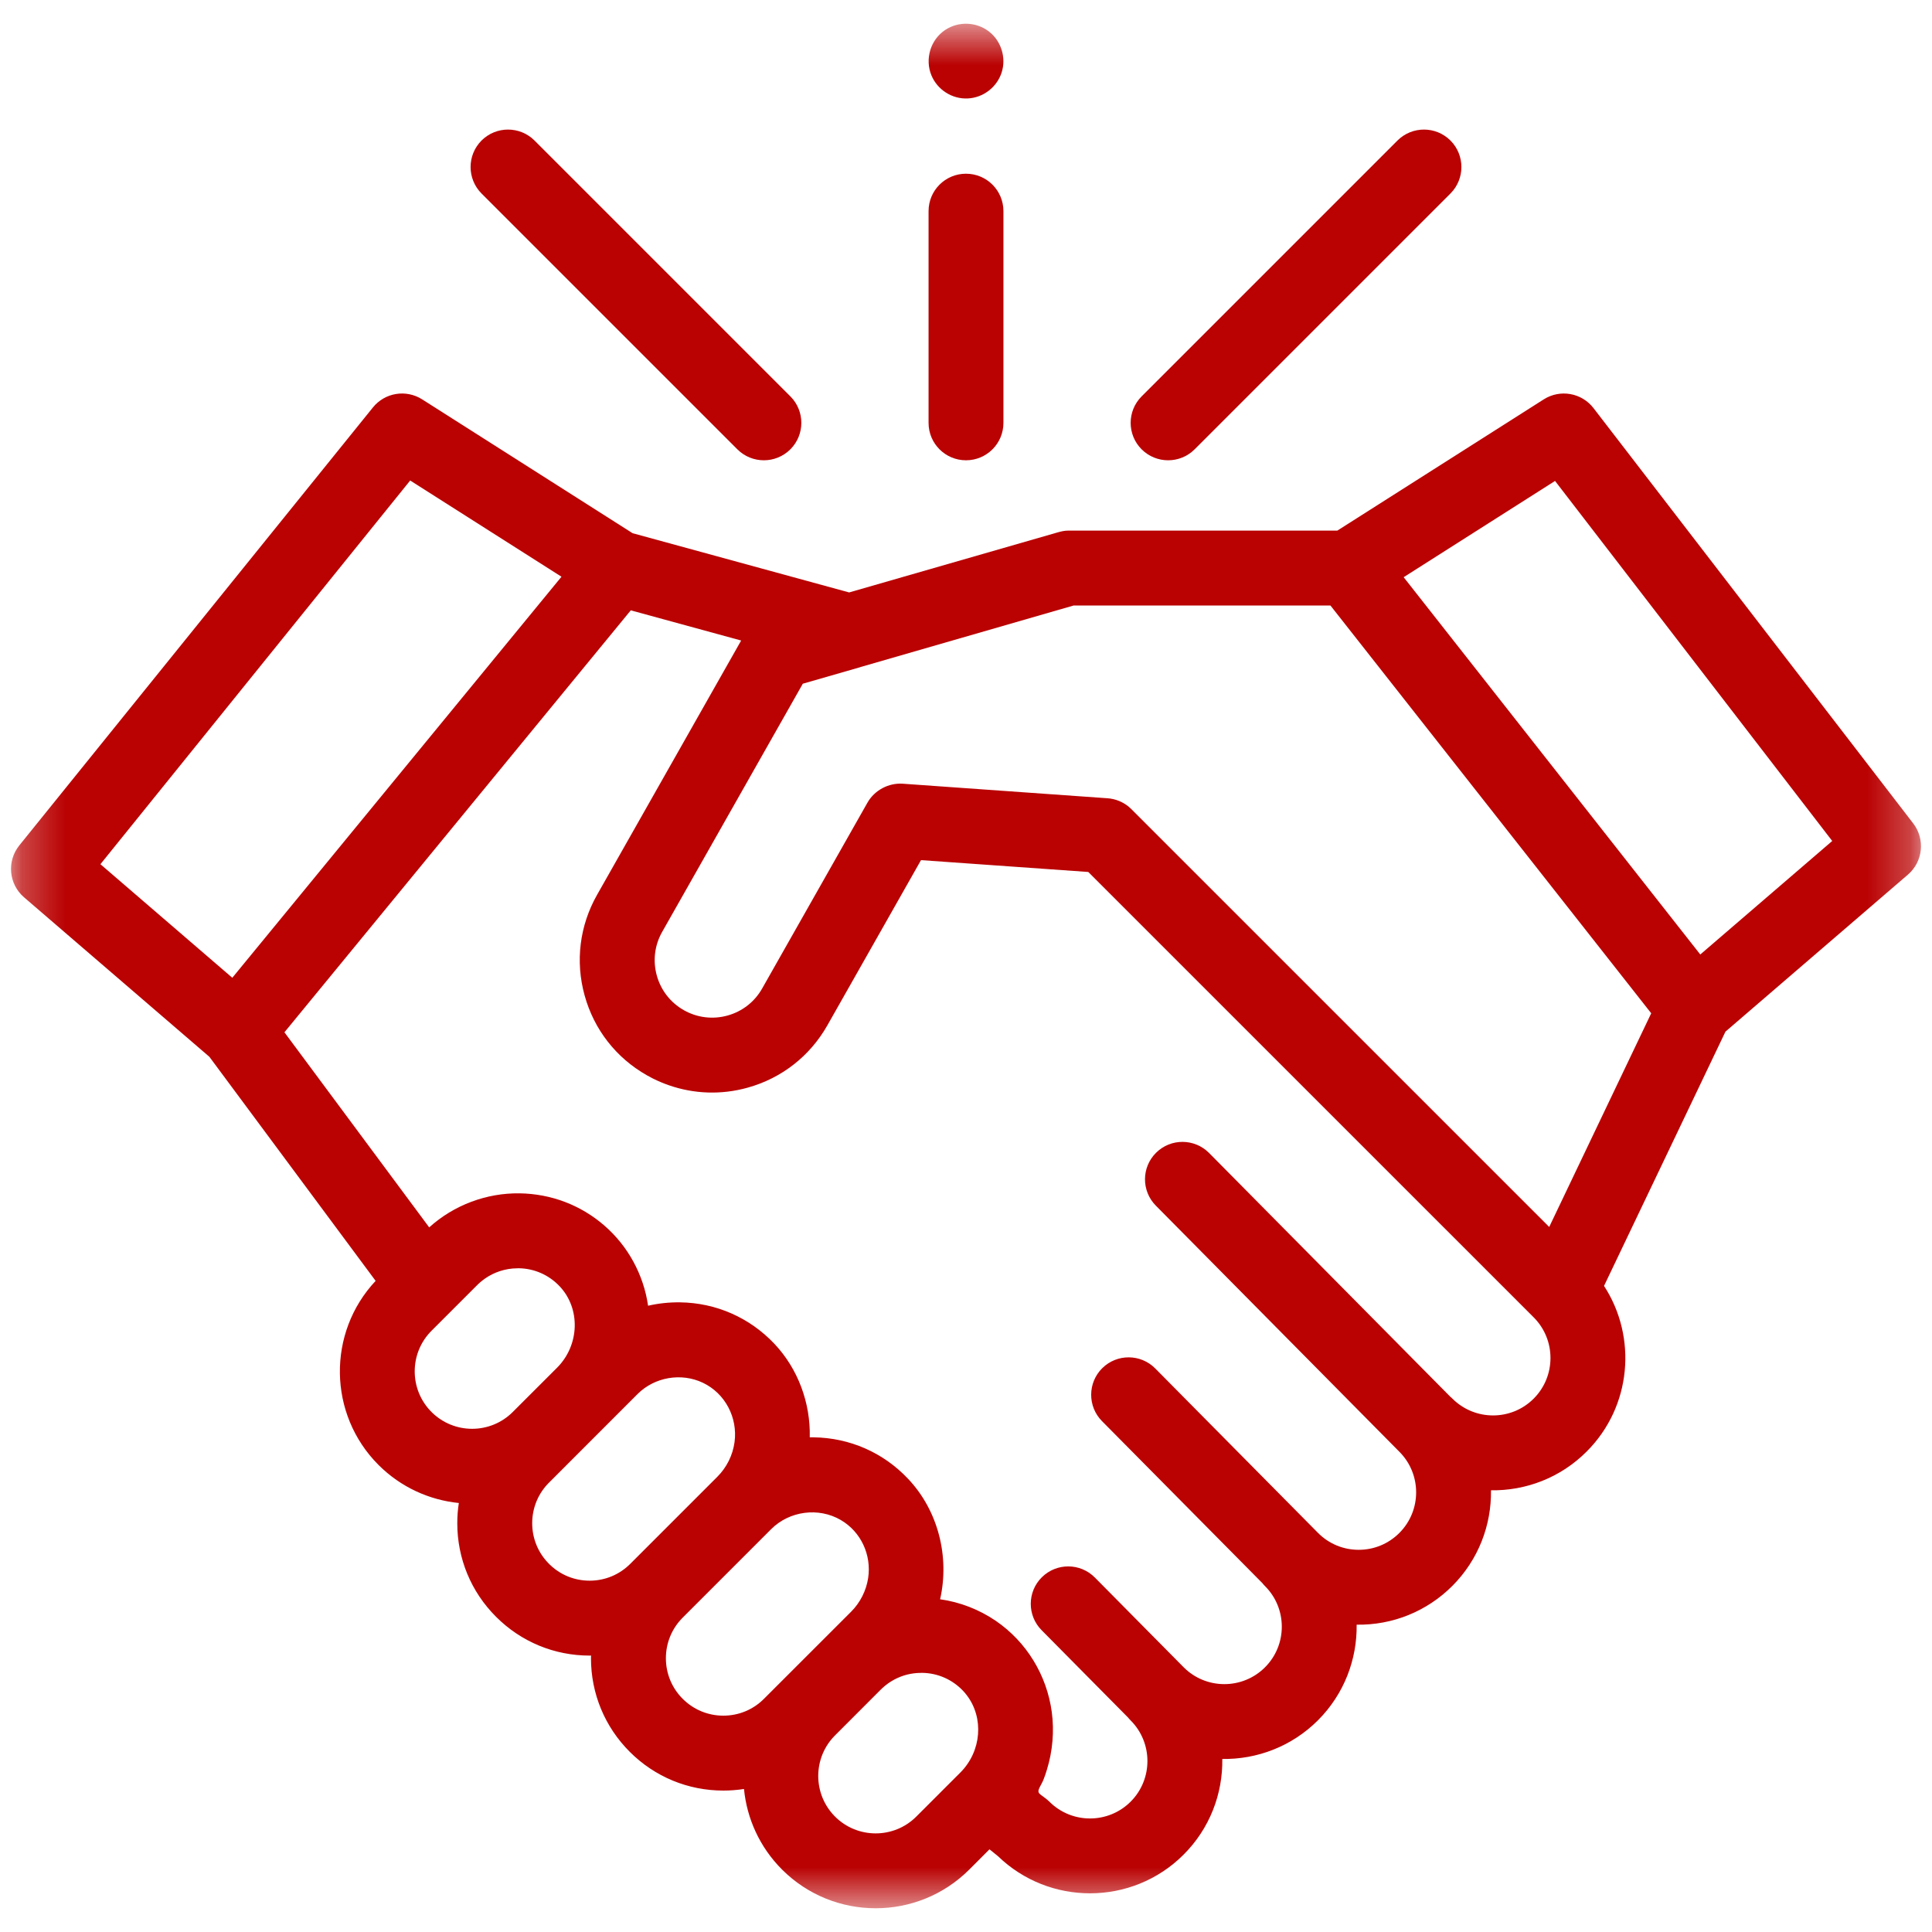 <svg width="45" height="45" viewBox="0 0 45 45" fill="none" xmlns="http://www.w3.org/2000/svg">
<mask id="mask0_46_580" style="mask-type:alpha" maskUnits="userSpaceOnUse" x="0" y="0" width="45" height="45">
<rect x="0.257" y="0.553" width="44.486" height="43.894" fill="#BA0203"/>
</mask>
<g mask="url(#mask0_46_580)">
<path d="M44.562 19.178L37.116 9.506C36.841 9.148 36.338 9.06 35.957 9.302L31.149 12.359H24.88C24.799 12.359 24.718 12.377 24.64 12.399L19.778 13.799L14.734 12.419L9.833 9.302C9.458 9.064 8.965 9.144 8.686 9.49L0.45 19.691C0.154 20.058 0.203 20.593 0.56 20.9L4.877 24.615L8.749 29.834C7.617 31.04 7.639 32.943 8.817 34.122C9.34 34.644 10.004 34.939 10.687 35.008C10.663 35.162 10.651 35.319 10.651 35.479C10.651 36.302 10.972 37.077 11.554 37.658C12.136 38.241 12.911 38.562 13.734 38.562C13.745 38.562 13.756 38.561 13.767 38.561C13.766 38.582 13.765 38.602 13.765 38.623C13.765 39.447 14.086 40.221 14.668 40.803C15.251 41.386 16.025 41.706 16.848 41.706C17.011 41.706 17.172 41.693 17.329 41.669C17.396 42.354 17.692 43.022 18.216 43.546C18.817 44.147 19.606 44.447 20.396 44.447C21.185 44.447 21.975 44.147 22.576 43.546L23.047 43.074L23.245 43.234C23.841 43.811 24.615 44.099 25.389 44.099C26.178 44.099 26.968 43.799 27.568 43.198C28.182 42.585 28.482 41.775 28.47 40.97C29.275 40.982 30.084 40.682 30.698 40.069C31.31 39.456 31.611 38.647 31.599 37.842C32.438 37.855 33.233 37.533 33.827 36.94C34.44 36.326 34.74 35.517 34.728 34.712C35.534 34.724 36.343 34.424 36.956 33.81C38.003 32.764 38.138 31.146 37.361 29.951L40.189 24.029L44.44 20.371C44.791 20.069 44.845 19.545 44.562 19.178ZM9.554 11.192L13.078 13.433L5.411 22.774L2.339 20.129L9.554 11.192ZM10.051 30.996L11.115 29.932C11.147 29.9 11.181 29.869 11.216 29.841C11.424 29.671 11.675 29.57 11.942 29.546C11.95 29.545 11.957 29.545 11.965 29.545C12.003 29.542 12.041 29.54 12.079 29.54C12.444 29.545 12.783 29.694 13.034 29.959C13.527 30.48 13.5 31.331 12.975 31.857L11.943 32.888C11.421 33.41 10.573 33.41 10.051 32.888C9.529 32.366 9.529 31.517 10.051 30.996ZM12.788 36.425C12.535 36.172 12.396 35.836 12.396 35.479C12.396 35.121 12.535 34.785 12.788 34.533L14.85 32.47C15.245 32.075 15.866 31.967 16.371 32.207C16.892 32.455 17.185 33.02 17.109 33.589C17.068 33.892 16.927 34.178 16.71 34.395L14.68 36.425C14.427 36.678 14.091 36.817 13.734 36.817C13.377 36.817 13.04 36.678 12.788 36.425ZM15.902 39.569C15.649 39.317 15.51 38.981 15.51 38.623C15.51 38.266 15.649 37.93 15.902 37.677L17.964 35.615C18.387 35.193 19.065 35.102 19.582 35.403C20.054 35.678 20.302 36.217 20.221 36.755C20.176 37.05 20.036 37.328 19.824 37.54L17.794 39.569C17.542 39.822 17.206 39.961 16.848 39.961C16.491 39.961 16.155 39.822 15.902 39.569ZM19.45 42.312C18.928 41.79 18.928 40.941 19.45 40.42L20.513 39.356C20.545 39.324 20.579 39.294 20.614 39.265L20.616 39.263C20.789 39.122 20.992 39.028 21.209 38.987C21.214 38.987 21.219 38.986 21.225 38.985C21.262 38.978 21.3 38.973 21.338 38.97C21.353 38.968 21.369 38.968 21.384 38.967C21.415 38.966 21.446 38.964 21.478 38.964C21.842 38.969 22.181 39.118 22.432 39.383C22.463 39.416 22.492 39.45 22.518 39.485C22.919 40.009 22.866 40.788 22.368 41.286L21.342 42.312C20.82 42.834 19.971 42.833 19.45 42.312ZM35.722 32.577C35.201 33.099 34.352 33.098 33.83 32.577C33.811 32.558 33.791 32.54 33.771 32.523L28.162 26.855C27.823 26.513 27.27 26.51 26.928 26.849C26.585 27.188 26.583 27.74 26.922 28.082L32.591 33.811L32.593 33.813C33.115 34.335 33.115 35.184 32.593 35.706C32.34 35.959 32.004 36.098 31.647 36.098C31.289 36.098 30.953 35.959 30.701 35.706L26.908 31.874C26.569 31.531 26.017 31.529 25.674 31.867C25.332 32.206 25.329 32.759 25.668 33.101L29.403 36.874C29.422 36.898 29.442 36.921 29.464 36.943C29.986 37.464 29.986 38.314 29.464 38.835C28.942 39.357 28.093 39.357 27.571 38.835L25.501 36.743C25.162 36.401 24.61 36.398 24.267 36.737C23.925 37.075 23.922 37.628 24.261 37.97L26.273 40.003C26.292 40.027 26.313 40.05 26.335 40.072C26.856 40.593 26.856 41.443 26.335 41.964C25.813 42.486 24.964 42.486 24.442 41.964C24.382 41.904 24.312 41.858 24.244 41.806C24.188 41.763 24.173 41.733 24.201 41.663C24.23 41.593 24.273 41.53 24.302 41.459C24.334 41.38 24.36 41.299 24.385 41.218C24.518 40.787 24.558 40.323 24.498 39.876C24.382 39.017 23.91 38.243 23.195 37.753C22.808 37.489 22.361 37.315 21.897 37.25C22.122 36.259 21.852 35.184 21.15 34.443C20.573 33.832 19.792 33.49 18.953 33.478C18.922 33.478 18.892 33.478 18.861 33.478C18.88 32.677 18.588 31.882 18.036 31.298C17.458 30.688 16.678 30.345 15.839 30.334C15.589 30.331 15.338 30.357 15.095 30.413C14.991 29.69 14.627 29.022 14.075 28.544C13.527 28.069 12.838 27.806 12.103 27.795C11.331 27.784 10.571 28.069 9.997 28.588L6.625 24.044L14.692 14.216L17.263 14.919L13.906 20.844C13.5 21.561 13.397 22.392 13.617 23.186C13.836 23.98 14.351 24.64 15.068 25.046C15.113 25.072 15.158 25.096 15.204 25.119C15.207 25.121 15.211 25.122 15.214 25.124C15.335 25.184 15.459 25.236 15.584 25.279C16.169 25.482 16.801 25.504 17.41 25.335C18.203 25.116 18.864 24.6 19.27 23.884L21.452 20.034L25.348 20.31L35.723 30.684C36.244 31.206 36.244 32.055 35.722 32.577ZM36.084 28.578L26.351 18.846C26.333 18.827 26.314 18.81 26.294 18.793C26.153 18.676 25.98 18.606 25.796 18.593L21.026 18.254C20.696 18.232 20.368 18.407 20.205 18.695L17.752 23.024C17.576 23.335 17.289 23.559 16.945 23.654C16.601 23.749 16.239 23.705 15.928 23.529C15.617 23.352 15.393 23.066 15.298 22.721C15.203 22.377 15.247 22.015 15.424 21.704L18.699 15.925L20.026 15.543C20.035 15.54 20.043 15.537 20.052 15.534L25.005 14.104H30.989L38.46 23.601L36.084 28.578ZM39.603 22.232L32.694 13.444L36.22 11.202L42.676 19.588L39.603 22.232Z" fill="#BA0203"/>
<path d="M27.208 10.721C27.431 10.721 27.655 10.636 27.825 10.466L33.784 4.507C34.124 4.166 34.124 3.614 33.784 3.273C33.443 2.933 32.891 2.933 32.55 3.273L26.591 9.232C26.25 9.573 26.25 10.125 26.591 10.466C26.762 10.636 26.985 10.721 27.208 10.721Z" fill="#BA0203"/>
<path d="M17.175 10.466C17.345 10.636 17.569 10.721 17.792 10.721C18.015 10.721 18.238 10.636 18.409 10.466C18.75 10.125 18.75 9.573 18.409 9.232L12.45 3.273C12.109 2.933 11.557 2.933 11.216 3.273C10.876 3.614 10.876 4.166 11.216 4.507L17.175 10.466Z" fill="#BA0203"/>
<path d="M22.5 10.721C22.982 10.721 23.372 10.331 23.372 9.849V4.918C23.372 4.436 22.982 4.046 22.5 4.046C22.018 4.046 21.628 4.436 21.628 4.918V9.849C21.628 10.331 22.018 10.721 22.5 10.721Z" fill="#BA0203"/>
<path d="M21.695 1.756C21.834 2.092 22.179 2.312 22.543 2.293C22.902 2.275 23.219 2.032 23.33 1.689C23.442 1.344 23.32 0.951 23.031 0.731C22.736 0.506 22.325 0.493 22.016 0.697C21.672 0.925 21.538 1.377 21.695 1.756Z" fill="#BA0203"/>
</g>
</svg>
